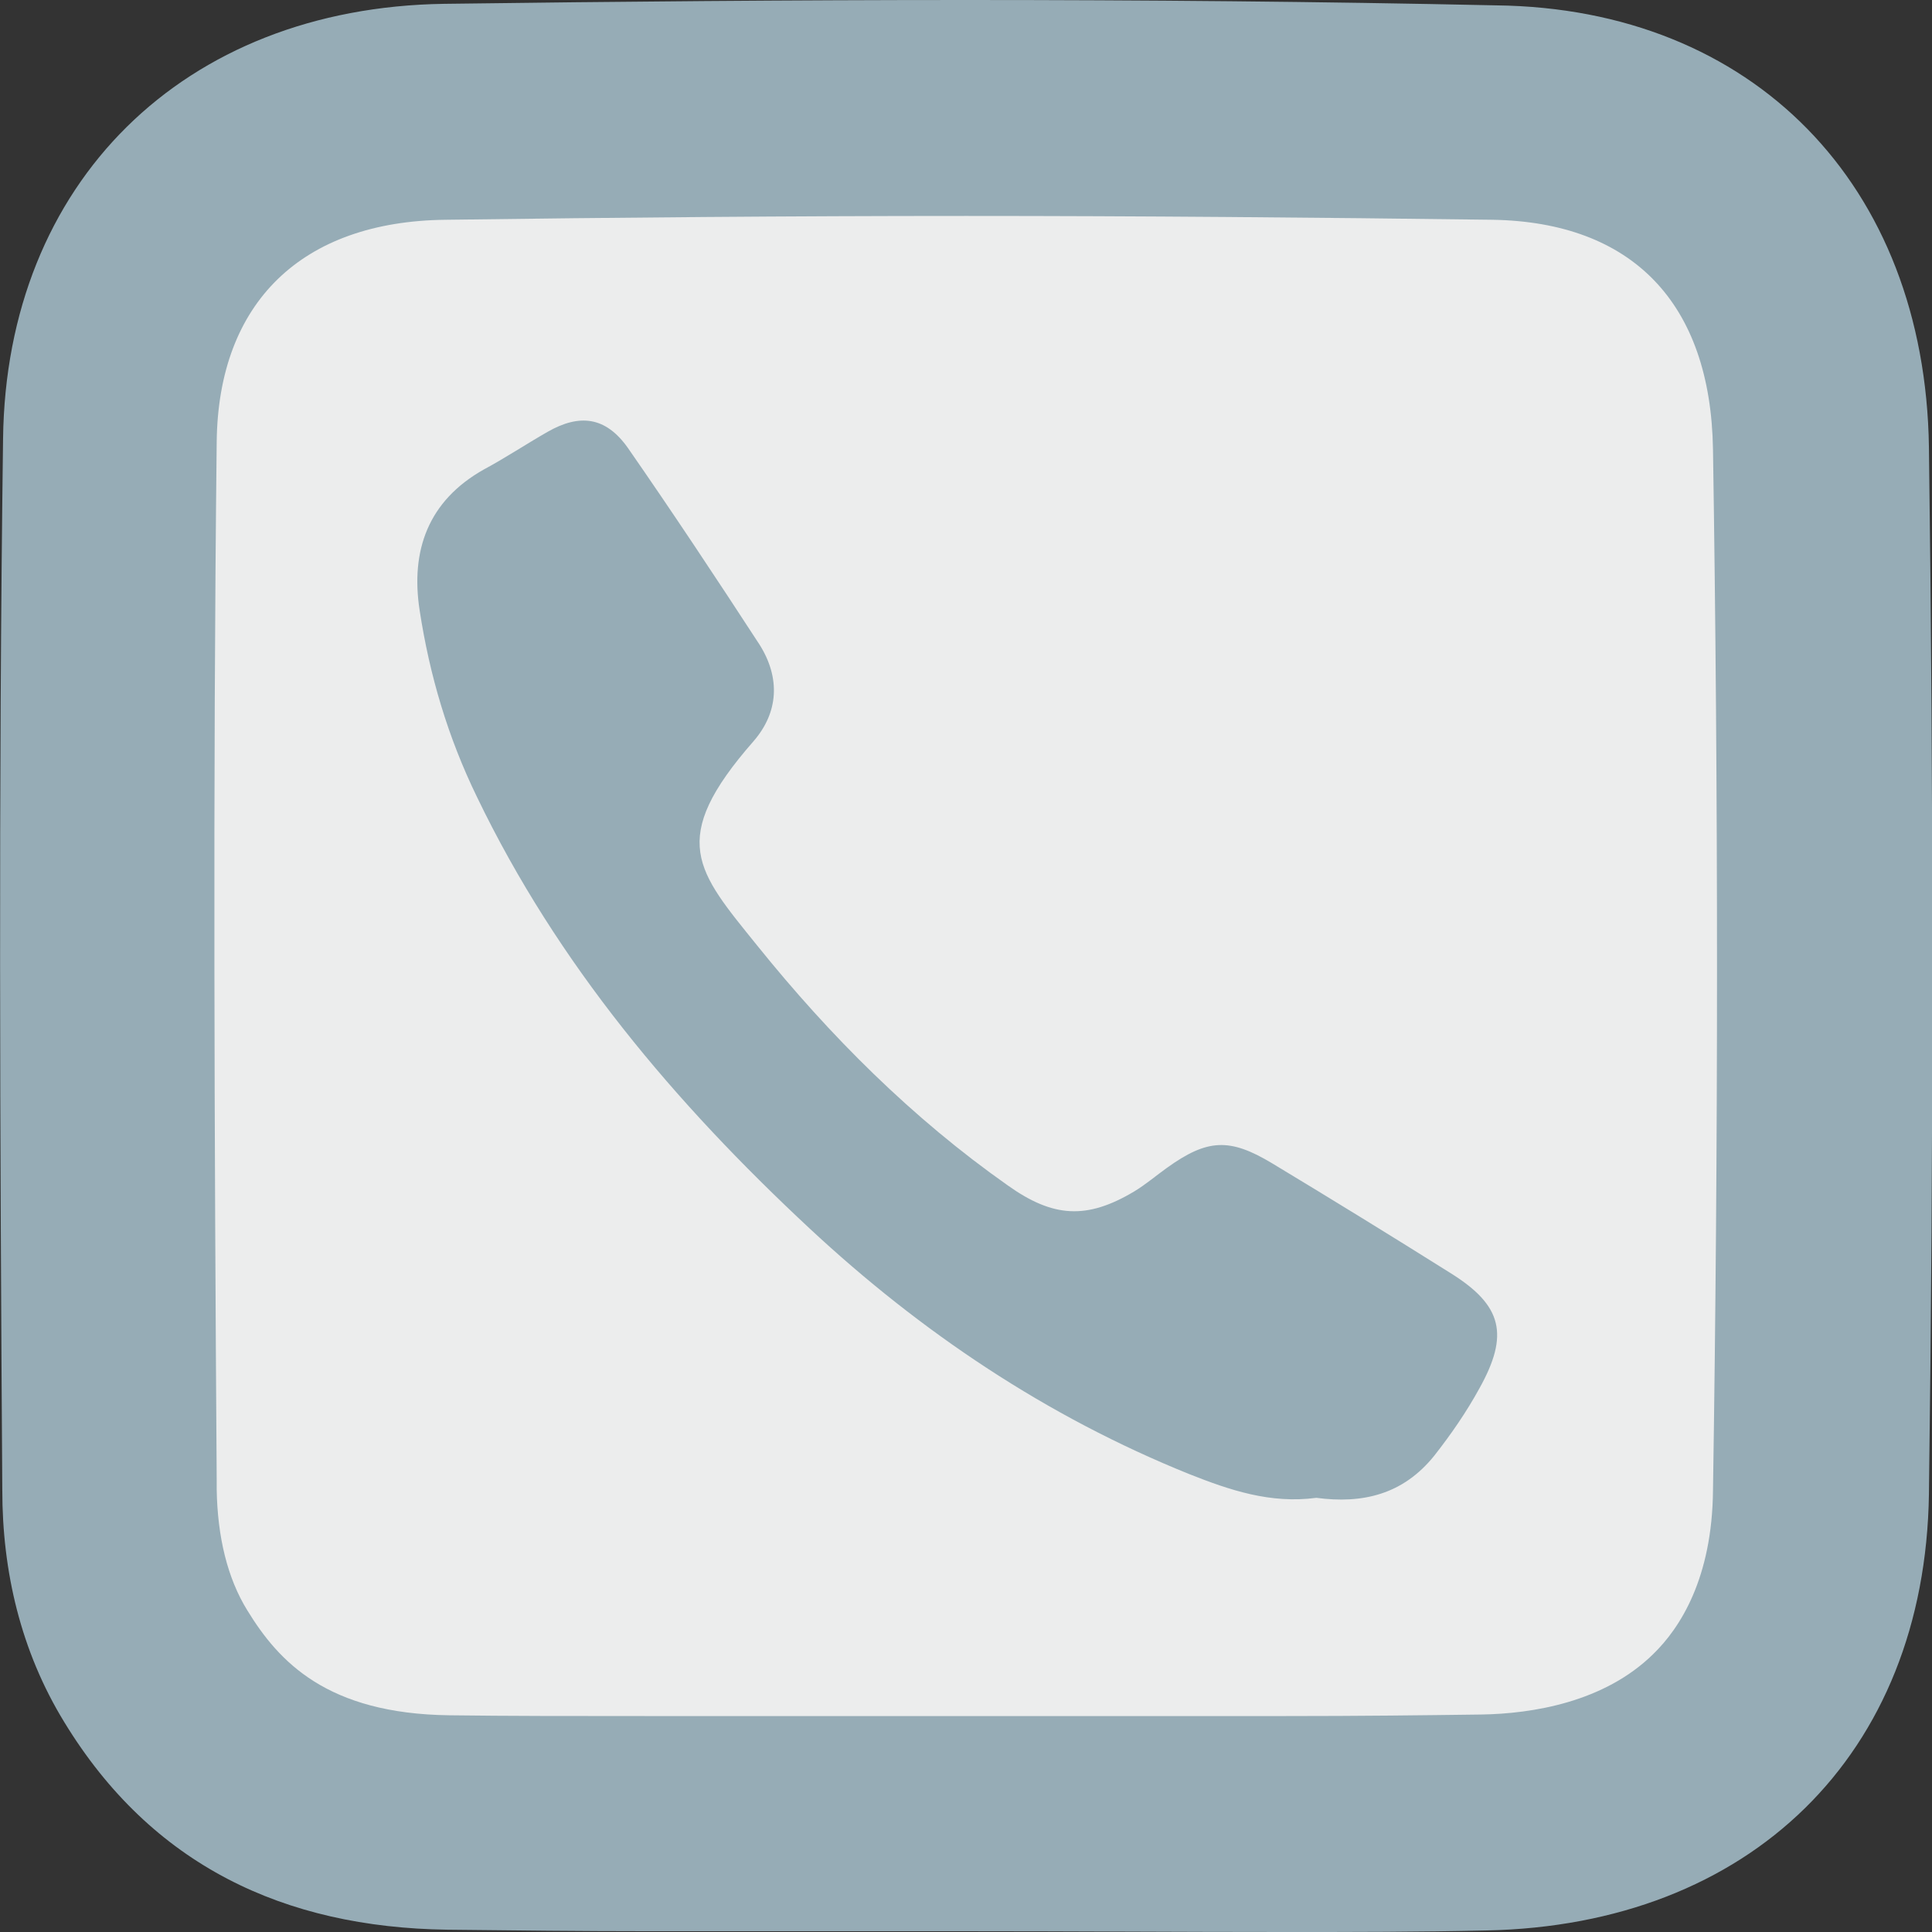 <?xml version="1.0" encoding="UTF-8"?>
<svg id="Layer_2" data-name="Layer 2" xmlns="http://www.w3.org/2000/svg" xmlns:xlink="http://www.w3.org/1999/xlink" viewBox="0 0 25.23 25.23">
  <rect x="0" y="0" width="25.23" height="25.23" fill="#333333" stroke="none"/>
  <defs>
    <style>
      .cls-1 {
        clip-path: url(#clippath);
      }

      .cls-2 {
        fill: none;
      }

      .cls-2, .cls-3, .cls-4 {
        stroke-width: 0px;
      }

      .cls-3 {
        fill: #96acb6;
      }

      .cls-4 {
        fill: #eceded;
      }
    </style>
    <clipPath id="clippath">
      <rect class="cls-2" width="25.23" height="25.23"/>
    </clipPath>
  </defs>
  <g id="Layer_1-2" data-name="Layer 1">
    <g class="cls-1">
      <path class="cls-4" d="M16.79,23.82c-.69,0-1.4,0-2.08,0-.68,0-1.39,0-2.09,0h-.05c-.67,0-1.34,0-2.02,0-.69,0-1.39,0-2.08,0-1,0-1.83,0-2.61-.02-1.77-.02-2.98-.67-3.82-2.04-.39-.65-.6-1.42-.6-2.31v-.12c-.03-4.45-.05-9.06,0-13.58.02-1.26.43-2.34,1.2-3.1.77-.77,1.87-1.18,3.17-1.2,2.24-.03,4.52-.05,6.79-.05s4.6.02,6.9.05c2.59.04,4.23,1.72,4.27,4.39.07,4.52.07,9.1,0,13.63-.02,1.29-.43,2.37-1.2,3.12-.77.76-1.88,1.17-3.2,1.19-.77.01-1.59.02-2.59.02"/>
      <path class="cls-3" d="M12.61,0C10.34,0,8.07.02,5.8.05,2.39.1.08,2.39.04,5.73-.02,10.31,0,14.88.03,19.46c0,1.06.24,2.1.81,3.03,1.14,1.87,2.87,2.68,5,2.71.88.01,1.75.02,2.63.02,1.37,0,2.74,0,4.1,0h.05c1.39,0,2.78.01,4.17.01.87,0,1.74,0,2.62-.02,3.44-.07,5.73-2.29,5.78-5.7.06-4.56.06-9.11,0-13.67-.05-3.43-2.3-5.73-5.65-5.77C17.22.02,14.91,0,12.61,0M12.61,2.82c2.27,0,4.58.02,6.88.05,1.83.03,2.85,1.09,2.88,3,.07,4.5.07,9.08,0,13.59-.01,1.15-.43,1.8-.78,2.14-.64.63-1.58.78-2.25.79-.76.01-1.57.02-2.56.02-.69,0-1.39,0-2.07,0-.69,0-1.4,0-2.1,0h-.05c-.68,0-1.36,0-2.02,0-.68,0-1.39,0-2.08,0-1,0-1.82,0-2.59-.01-1.6-.02-2.23-.7-2.64-1.37-.26-.42-.39-.96-.4-1.58v-.12c-.03-4.45-.05-9.05,0-13.56.02-1.82,1.11-2.88,2.99-2.9,2.23-.03,4.51-.05,6.77-.05"/>
      <path class="cls-3" d="M18.95,16.63c-.78-.49-1.56-.97-2.34-1.44-.55-.33-.84-.32-1.37.06-.14.1-.28.22-.43.31-.62.37-1.06.34-1.65-.08-1.25-.88-2.32-1.95-3.27-3.13-.79-.98-1.18-1.38-.05-2.67.33-.38.35-.83.08-1.26-.56-.86-1.13-1.72-1.72-2.57-.29-.41-.63-.45-1.05-.21-.28.16-.55.34-.83.49-.73.41-.96,1.06-.84,1.84.13.85.37,1.66.75,2.44,1.05,2.18,2.58,3.99,4.34,5.63,1.46,1.36,3.1,2.46,4.96,3.21.53.21,1.06.39,1.66.31.6.08,1.13-.04,1.54-.55.22-.28.42-.57.59-.88.39-.7.3-1.08-.37-1.5"/>
    </g>
  </g>
</svg>
